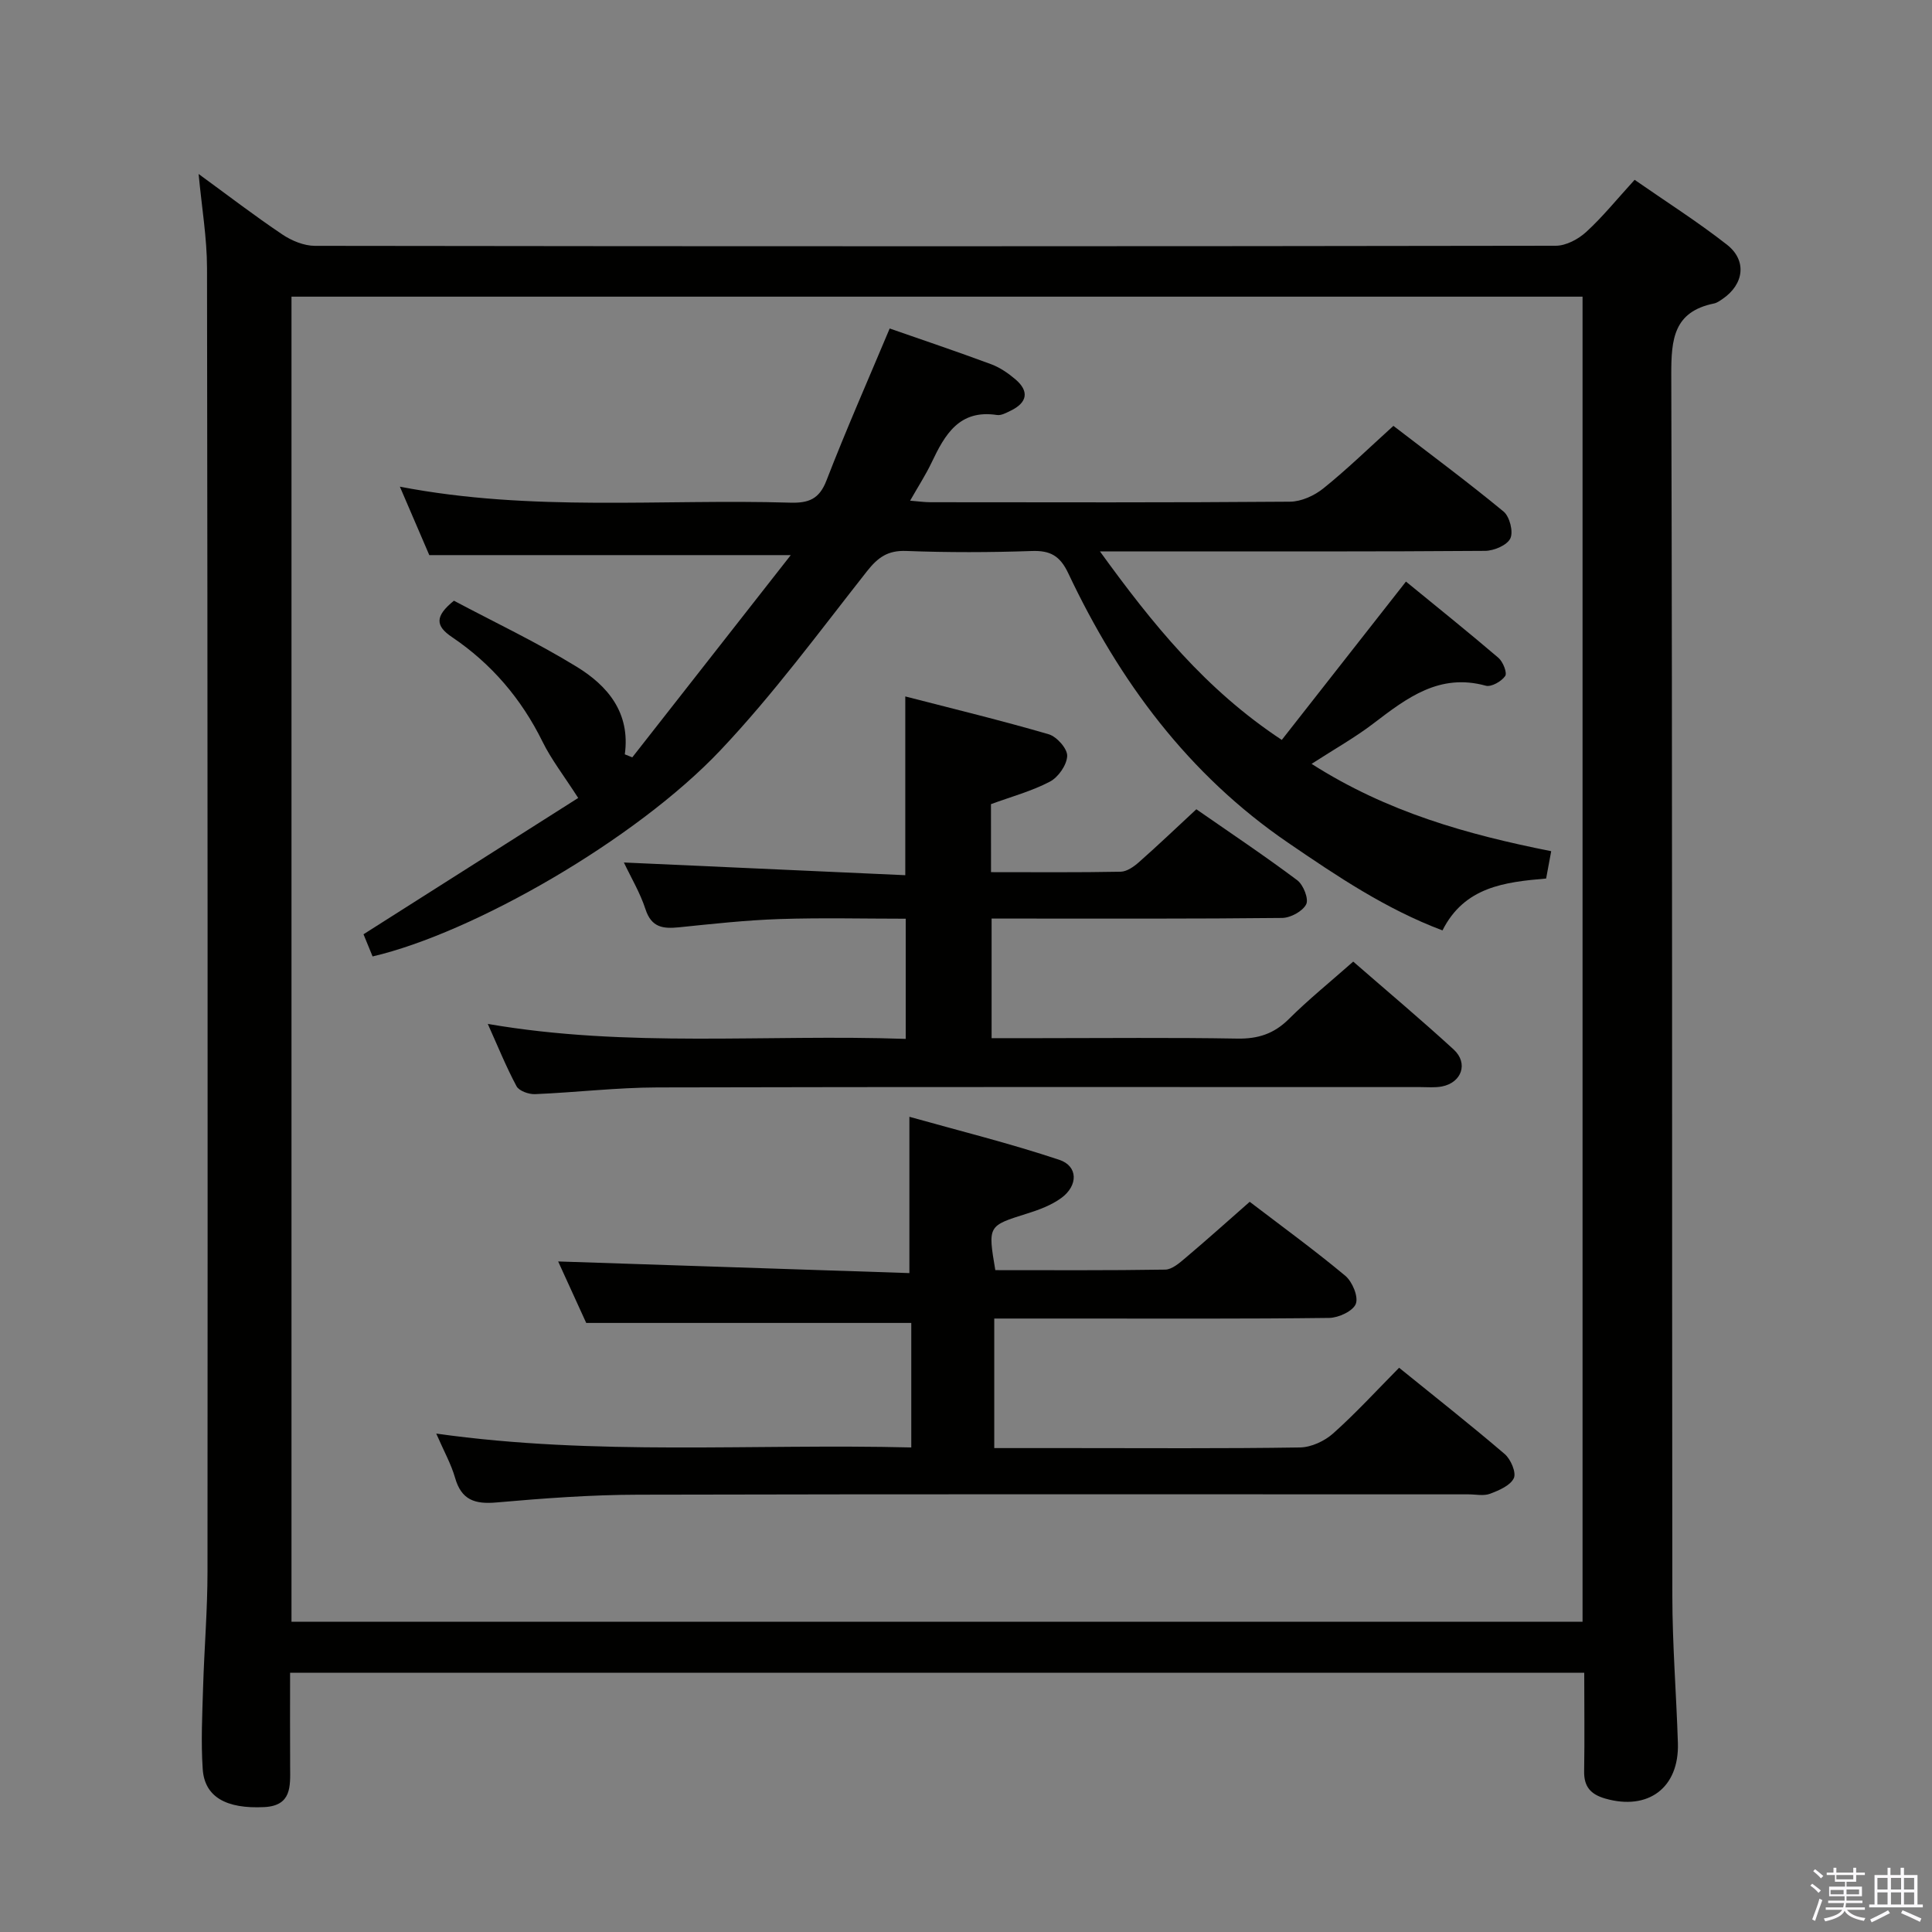 <svg enable-background="new 0 0 400 400" viewBox="0 0 400 400" xmlns="http://www.w3.org/2000/svg"><rect x="0" y="0" width="400" height="400" fill="#808080" stroke="none"/><path d="m374.8 390.4.4-.4c.7.5 1.3 1 1.8 1.4l-.5.5c-.5-.6-1.1-1.1-1.7-1.5zm1 7.3-.6-.3c.5-1.4 1.1-2.8 1.5-4.3.2.1.4.2.6.3-.5 1.3-1 2.8-1.5 4.3zm-.4-10.3.4-.4c.4.3 1 .8 1.7 1.4l-.5.5c-.4-.5-1-1-1.6-1.5zm2.5.3h1.7v-1h.6v1h3.5v-1h.6v1h1.8v.5h-1.8v1.4h-2v1h3.2v2h-3.2v.9h3.3v.5h-3.4c0 .3-.1.6-.1.9h4v.5h-3.7c.7.9 1.9 1.5 3.8 1.7-.1.2-.2.4-.3.6-2.1-.4-3.5-1.1-4-2.1-.4 1-1.8 1.7-4 2.2-.1-.2-.2-.4-.3-.6 2.1-.4 3.4-1 3.8-1.8h-3.4v-.5h3.6c.1-.3.1-.6.2-.9h-3.3v-.5h3.4c0-.3 0-.6 0-.9h-3.2v-2h3.3v-1h-2.1v-1.4h-1.7v-.5zm1.1 3.5v1h2.7c0-.3 0-.4 0-.4 0-.2 0-.2 0-.2 0-.1 0-.2 0-.3h-2.7zm1.2-3v.9h3.5v-.9zm4.7 3h-2.6v.6.4h2.6z" fill="#fbfafc"/><path d="m393.6 386.7h.6v1.5h2.8v6.1h1.1v.6h-11.1v-.6h1.1v-6.1h2.7v-1.5h.6v1.5h2.1v-1.5zm-2.7 8.8.4.6c-1.2.6-2.5 1.3-3.8 1.9-.1-.2-.2-.4-.3-.6 1.2-.6 2.5-1.2 3.7-1.9zm-2.2-6.7v2.4h2.1v-2.4zm0 3v2.5h2.1v-2.5zm2.8-3v2.4h2.1v-2.4zm0 3v2.5h2.1v-2.5zm6 6.1c-1.4-.7-2.7-1.3-3.9-1.8l.3-.6c1.5.6 2.7 1.2 3.9 1.7zm-1.2-9.1h-2.1v2.4h2.1zm-2.1 3v2.5h2.1v-2.5z" fill="#fbfafc"/><g fill="#010100"><path d="m328 346.32c-89.59 0-178.48 0-267.94 0 0 6.69-.03 13.14.01 19.59.03 3.95.31 7.94-5.35 8.23-7.87.4-12.37-2.09-12.75-7.88-.38-5.63-.09-11.31.08-16.96.24-7.98.91-15.95.91-23.92.05-89.97.03-179.93-.1-269.9-.01-6.23-1.08-12.45-1.74-19.46 6.07 4.43 11.58 8.66 17.33 12.52 1.93 1.3 4.48 2.35 6.74 2.36 85.64.12 171.27.12 256.91-.02 2.13 0 4.66-1.35 6.3-2.85 3.41-3.12 6.35-6.77 10.03-10.8 6.48 4.51 13.04 8.67 19.12 13.43 4.2 3.29 3.52 8.22-.92 11.24-.55.37-1.13.8-1.75.93-8.36 1.7-8.88 7.37-8.86 14.72.25 84.3.12 168.6.22 252.91.01 10.14.83 20.27 1.15 30.42.29 9.26-6.15 14.05-15.05 11.49-3.02-.87-4.43-2.47-4.36-5.69.11-6.65.02-13.29.02-20.36zm-.35-10.55c0-91.79 0-183.14 0-274.35-89.37 0-178.38 0-267.3 0v274.35z"/><path d="m271.55 158.15c15.67 10 32.21 14.62 49.61 18.08-.38 2.03-.7 3.76-1.05 5.66-8.58.73-16.92 1.72-21.46 10.74-11.7-4.4-21.84-11.23-31.95-18.14-20.68-14.13-34.97-33.46-45.52-55.79-1.7-3.6-3.7-4.76-7.56-4.62-8.65.3-17.33.32-25.99-.01-3.82-.15-5.87 1.33-8.14 4.21-9.87 12.53-19.38 25.47-30.31 37.03-17.59 18.62-51.3 37.88-72.04 42.71-.65-1.59-1.32-3.23-1.88-4.59 15.29-9.71 30.36-19.28 44.45-28.22-3-4.67-5.58-7.98-7.39-11.66-4.38-8.89-10.58-16.14-18.73-21.64-3.46-2.33-3.59-4.31.39-7.54 8.29 4.41 17.13 8.59 25.41 13.67 6.38 3.91 11.16 9.48 9.97 18.14.52.21 1.03.41 1.55.62 10.75-13.72 21.5-27.43 32.81-41.87-25.82 0-50.01 0-74.84 0-1.71-3.99-3.77-8.78-6.09-14.17 27.25 5.26 54.09 2.51 80.8 3.31 3.77.11 6.01-.68 7.51-4.56 4.06-10.49 8.61-20.8 13.1-31.5 6.64 2.32 13.87 4.75 21.01 7.4 1.83.68 3.55 1.87 5.05 3.15 2.87 2.46 2.44 4.81-1.03 6.48-.89.43-1.94 1.02-2.82.88-7.82-1.19-10.79 4.07-13.53 9.84-1.2 2.52-2.73 4.88-4.45 7.9 1.74.14 2.96.32 4.18.32 24.83.02 49.66.09 74.48-.11 2.34-.02 5.05-1.26 6.92-2.77 4.91-3.95 9.44-8.37 14.48-12.93 7.7 5.92 15.42 11.64 22.82 17.75 1.25 1.04 2.05 4.18 1.39 5.55-.67 1.41-3.38 2.56-5.21 2.58-22.33.17-44.66.11-66.98.11-3.81 0-7.63 0-12.78 0 10.92 15.08 21.86 28.61 37.65 39.03 8.33-10.63 16.71-21.31 25.71-32.78 6.22 5.09 12.77 10.34 19.15 15.79.94.81 1.85 3.11 1.39 3.77-.77 1.11-2.88 2.31-4.01 2-9.6-2.65-16.33 2.53-23.23 7.79-3.78 2.9-7.98 5.25-12.84 8.39z"/><path d="m188.67 299.68c0-9.3 0-17.6 0-25.78-22.34 0-44.51 0-67.3 0-1.75-3.84-3.87-8.48-5.81-12.73 24.21.8 48.32 1.6 72.72 2.41 0-10.98 0-21.02 0-32.36 10.33 2.9 20.82 5.5 31.04 8.91 3.89 1.3 3.92 5.31.44 7.88-2.07 1.52-4.66 2.48-7.16 3.26-8.07 2.54-8.09 2.46-6.53 11.7 11.64 0 23.41.08 35.17-.11 1.41-.02 2.94-1.36 4.16-2.39 4.44-3.75 8.77-7.63 13.34-11.65 6.69 5.11 13.41 10 19.78 15.31 1.46 1.22 2.76 4.32 2.19 5.81-.57 1.5-3.56 2.89-5.5 2.92-17.65.22-35.31.13-52.97.13-5.32 0-10.64 0-16.39 0v26.82h15.34c15.99 0 31.98.12 47.97-.13 2.33-.04 5.08-1.32 6.85-2.9 4.7-4.19 8.97-8.86 13.66-13.6 7.51 6.08 14.81 11.83 21.87 17.87 1.25 1.07 2.43 3.85 1.88 4.99-.73 1.54-3.08 2.53-4.93 3.23-1.32.49-2.96.12-4.46.12-57.3 0-114.61-.07-171.91.07-9.79.02-19.59.75-29.35 1.61-4.46.39-7.24-.51-8.55-5.1-.81-2.83-2.29-5.47-3.9-9.16 33.04 4.65 65.47 2.06 98.35 2.87z"/><path d="m205.18 180.57c9.26 0 18.06.08 26.85-.09 1.28-.03 2.73-1.05 3.78-1.98 3.97-3.51 7.81-7.17 11.88-10.95 7.11 4.94 14.15 9.64 20.9 14.7 1.26.95 2.41 3.87 1.84 4.98-.74 1.45-3.23 2.8-4.98 2.82-18.15.2-36.31.13-54.47.13-1.79 0-3.59 0-5.68 0v24.76h9.92c13.66 0 27.32-.15 40.97.09 4.28.07 7.57-.99 10.64-4.04 4.1-4.08 8.63-7.73 13.34-11.9 7.11 6.19 14.09 12.05 20.8 18.2 3.08 2.83 1.67 6.85-2.43 7.65-1.45.28-2.99.13-4.49.13-52.64 0-105.27-.06-157.91.07-8.46.02-16.91 1.04-25.37 1.39-1.29.05-3.31-.66-3.83-1.64-2.16-4.03-3.88-8.3-5.95-12.9 28.93 5 57.57 2.1 86.53 3.1 0-8.28 0-16.18 0-24.88-8.6 0-17.36-.22-26.1.07-6.97.23-13.92 1-20.86 1.71-3.27.33-5.68.05-6.91-3.72-1.11-3.42-3.01-6.59-4.48-9.7 19.5.88 38.91 1.75 58.26 2.63 0-12.86 0-24.44 0-37.01 10 2.58 19.91 4.98 29.69 7.83 1.67.49 3.89 2.99 3.83 4.49-.07 1.87-1.84 4.41-3.58 5.32-3.77 1.98-7.99 3.11-12.2 4.66.01 4.39.01 8.85.01 14.08z"/></g></svg>